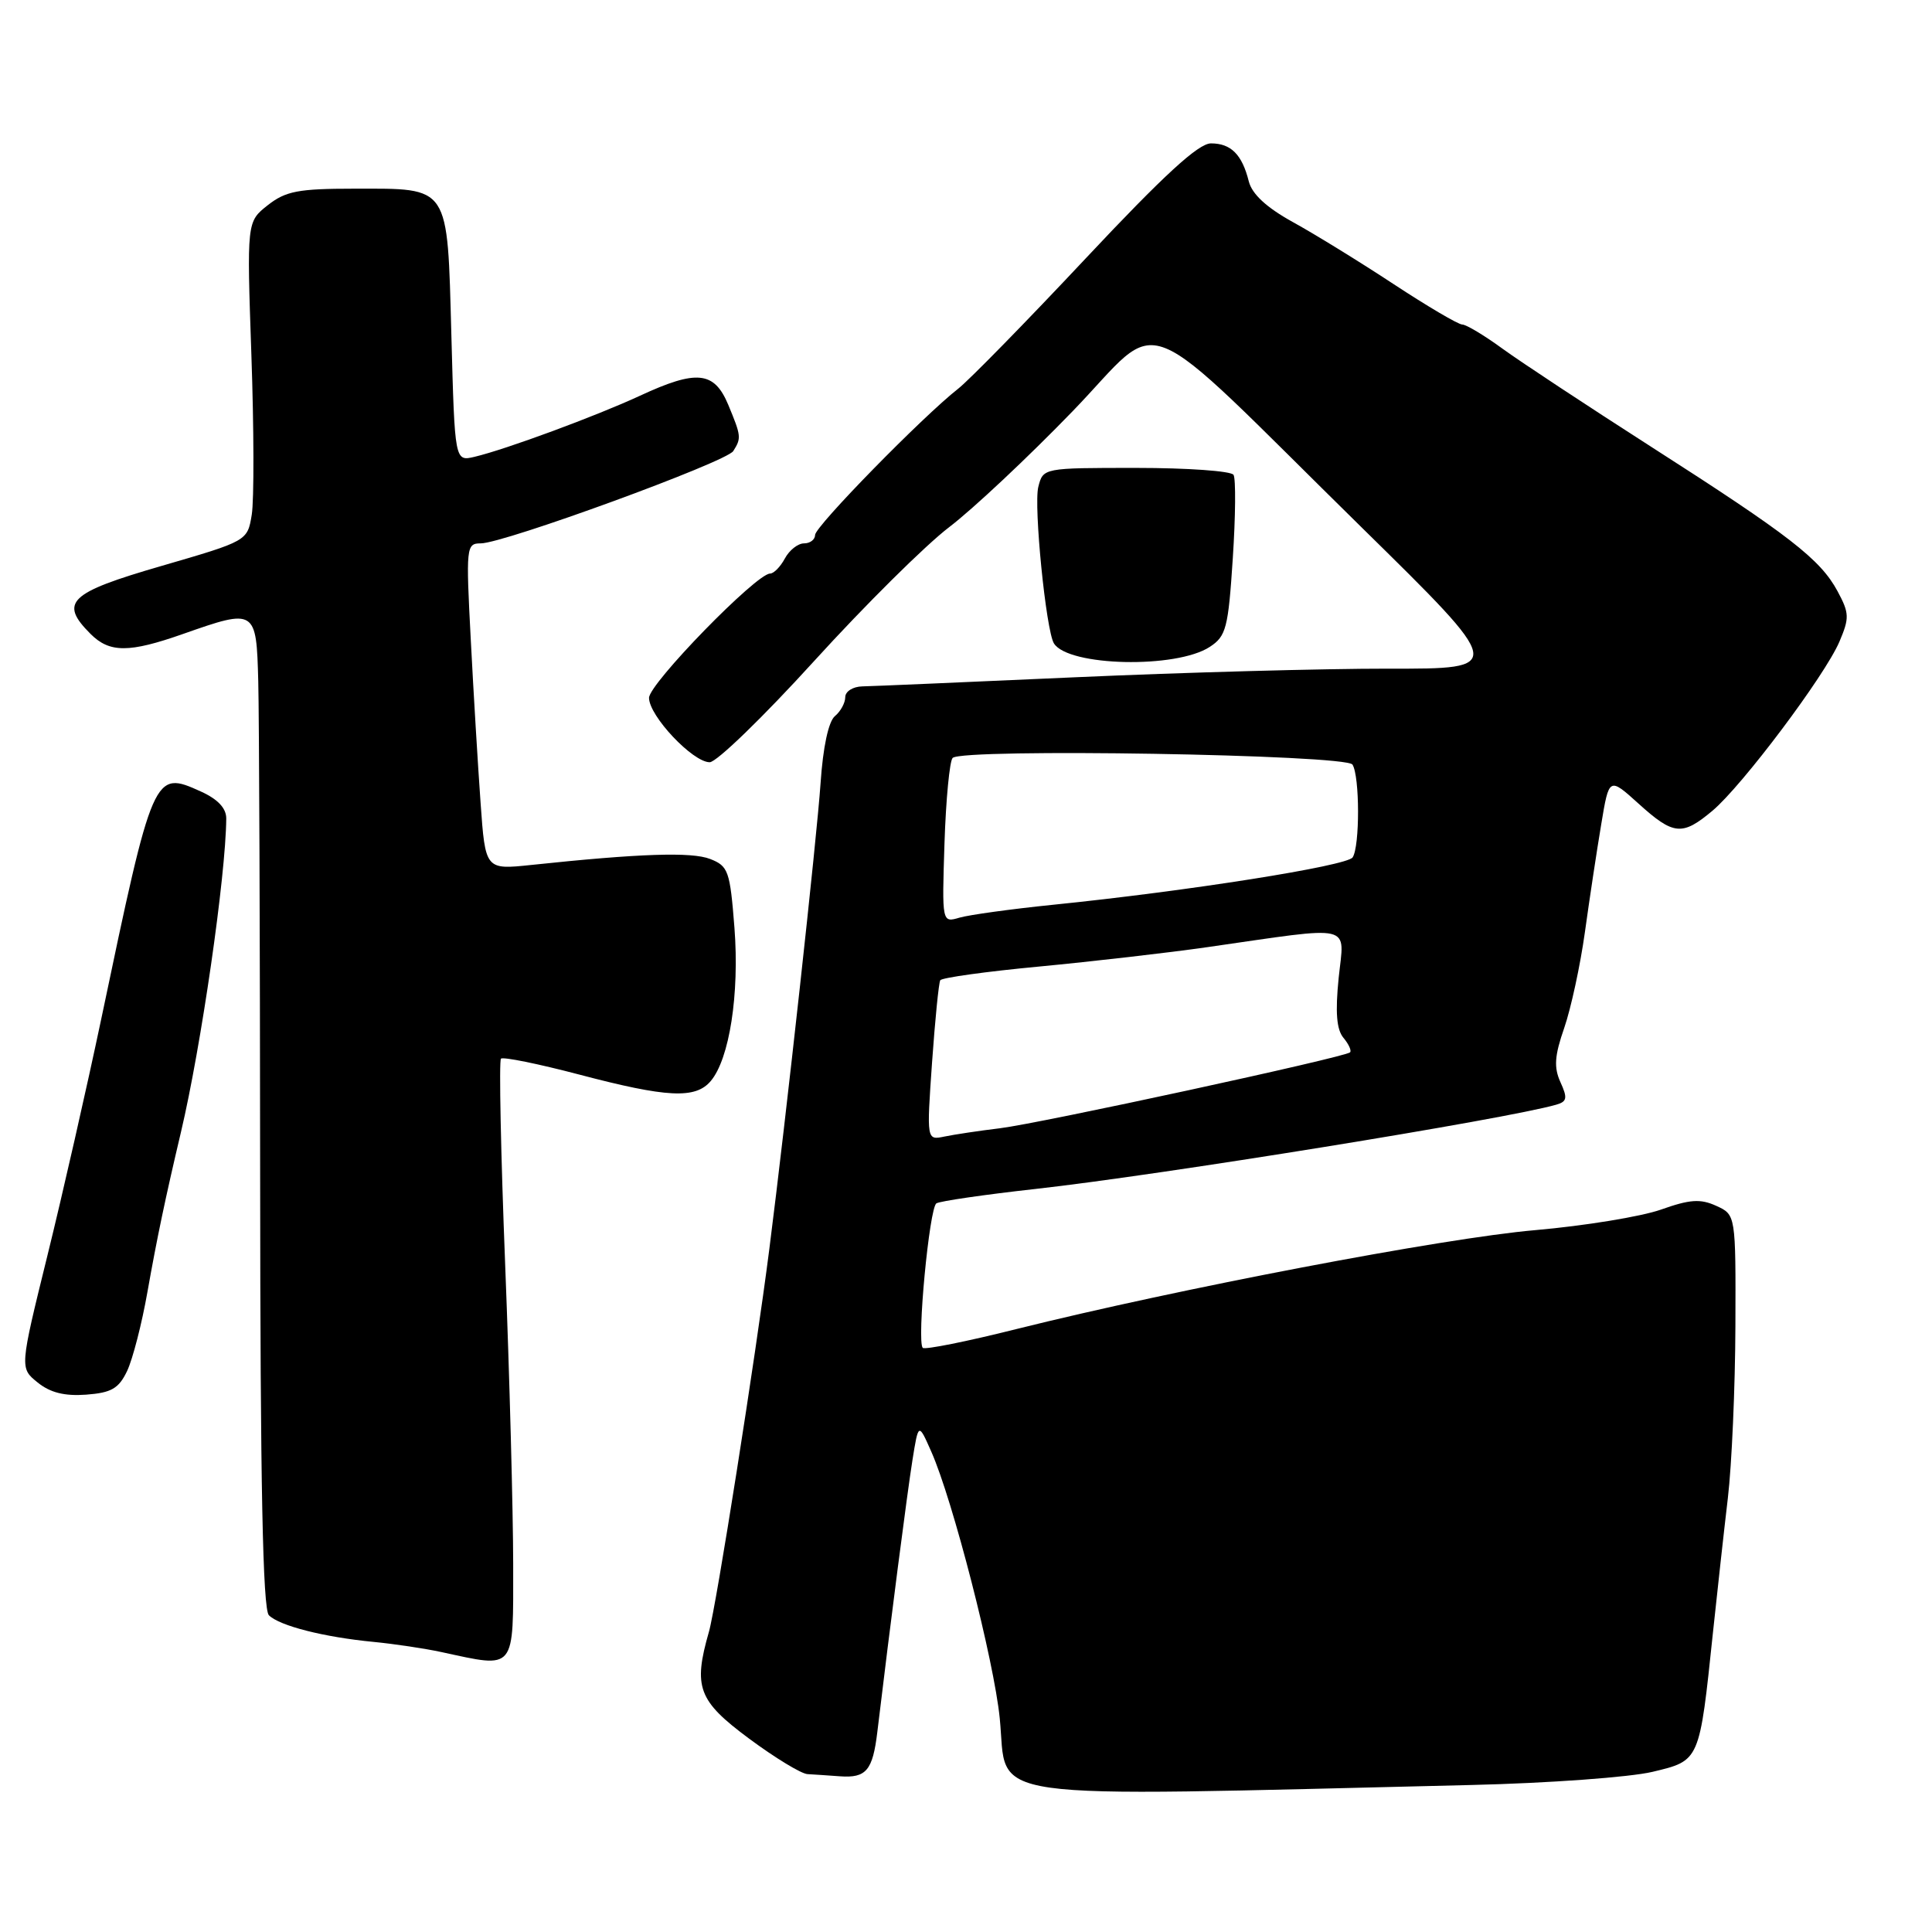 <?xml version="1.0" encoding="UTF-8" standalone="no"?>
<!DOCTYPE svg PUBLIC "-//W3C//DTD SVG 1.1//EN" "http://www.w3.org/Graphics/SVG/1.1/DTD/svg11.dtd" >
<svg xmlns="http://www.w3.org/2000/svg" xmlns:xlink="http://www.w3.org/1999/xlink" version="1.1" viewBox="0 0 256 256">
 <g >
 <path fill="currentColor"
d=" M 195.00 236.52 C 205.18 236.28 215.96 235.49 218.96 234.78 C 225.26 233.27 225.18 233.45 226.98 216.27 C 227.55 210.90 228.43 202.90 228.95 198.50 C 229.47 194.10 229.92 183.85 229.95 175.73 C 230.00 160.96 230.00 160.96 227.41 159.78 C 225.31 158.82 223.91 158.92 220.08 160.28 C 217.47 161.20 209.97 162.43 203.42 163.00 C 191.26 164.05 156.02 170.78 134.63 176.12 C 128.10 177.76 122.54 178.87 122.27 178.60 C 121.46 177.79 123.14 160.03 124.08 159.45 C 124.56 159.15 130.48 158.29 137.23 157.54 C 153.77 155.70 199.50 148.30 206.20 146.38 C 207.64 145.97 207.73 145.50 206.77 143.40 C 205.88 141.44 205.98 139.91 207.27 136.20 C 208.16 133.62 209.40 127.90 210.01 123.50 C 210.62 119.10 211.59 112.68 212.17 109.23 C 213.21 102.96 213.21 102.96 217.11 106.48 C 221.76 110.69 222.90 110.79 226.92 107.42 C 230.87 104.09 241.80 89.54 243.73 85.03 C 245.07 81.88 245.05 81.25 243.49 78.35 C 241.20 74.10 237.14 70.95 218.85 59.24 C 210.41 53.83 201.52 47.97 199.10 46.21 C 196.68 44.44 194.27 43.00 193.75 43.00 C 193.23 43.00 189.14 40.59 184.65 37.64 C 180.17 34.69 174.16 30.99 171.30 29.42 C 167.81 27.49 165.90 25.72 165.47 24.03 C 164.58 20.47 163.11 19.00 160.46 19.00 C 158.80 19.00 154.24 23.18 143.85 34.25 C 135.98 42.64 128.38 50.40 126.97 51.50 C 122.30 55.15 108.00 69.75 108.00 70.89 C 108.00 71.50 107.34 72.00 106.54 72.00 C 105.73 72.00 104.59 72.90 104.00 74.00 C 103.41 75.10 102.53 76.00 102.04 76.00 C 100.22 76.00 86.00 90.59 86.00 92.47 C 86.00 94.86 91.79 101.00 94.04 101.00 C 94.95 101.00 101.17 94.97 107.87 87.60 C 114.57 80.23 122.63 72.24 125.77 69.85 C 128.91 67.46 136.26 60.56 142.11 54.51 C 154.49 41.72 149.87 39.86 180.50 69.96 C 199.50 88.63 199.50 88.63 184.00 88.60 C 175.47 88.59 156.80 89.10 142.50 89.74 C 128.20 90.38 115.49 90.93 114.25 90.95 C 113.01 90.98 112.00 91.62 112.00 92.38 C 112.00 93.14 111.38 94.27 110.63 94.89 C 109.78 95.60 109.05 99.00 108.73 103.77 C 108.23 111.09 104.15 148.22 101.94 165.50 C 100.11 179.86 94.90 212.85 93.94 216.21 C 91.83 223.57 92.50 225.36 99.25 230.37 C 102.69 232.92 106.17 235.04 107.00 235.08 C 107.82 235.13 109.76 235.25 111.31 235.37 C 114.78 235.62 115.64 234.59 116.25 229.50 C 117.97 215.15 120.22 197.75 120.90 193.50 C 121.70 188.50 121.70 188.50 123.40 192.35 C 126.25 198.77 131.71 220.05 132.47 227.67 C 133.59 238.84 128.33 238.10 195.00 236.52 Z  M 68.00 207.25 C 67.99 200.24 67.52 182.41 66.94 167.64 C 66.36 152.87 66.11 140.56 66.38 140.28 C 66.66 140.01 71.33 140.96 76.77 142.39 C 88.38 145.45 92.15 145.64 94.17 143.25 C 96.66 140.32 97.99 131.72 97.32 122.96 C 96.73 115.40 96.51 114.76 94.10 113.82 C 91.65 112.86 84.76 113.09 70.40 114.61 C 64.31 115.25 64.31 115.25 63.68 106.38 C 63.33 101.49 62.74 91.76 62.38 84.75 C 61.73 72.45 61.78 72.00 63.70 72.00 C 66.75 72.00 96.24 61.22 97.16 59.77 C 98.25 58.05 98.22 57.78 96.49 53.62 C 94.63 49.18 92.31 48.95 84.77 52.45 C 79.01 55.12 67.03 59.55 62.88 60.53 C 60.26 61.15 60.26 61.15 59.81 44.44 C 59.26 24.34 59.69 25.00 46.94 25.00 C 39.53 25.00 37.86 25.32 35.48 27.19 C 32.70 29.38 32.70 29.38 33.31 47.04 C 33.65 56.75 33.67 66.27 33.36 68.19 C 32.79 71.68 32.79 71.68 21.40 74.99 C 9.11 78.55 7.81 79.81 12.00 84.00 C 14.52 86.52 17.10 86.52 24.26 84.00 C 33.87 80.62 33.97 80.68 34.22 90.25 C 34.34 94.79 34.45 124.24 34.47 155.70 C 34.49 196.78 34.82 213.22 35.63 214.03 C 37.03 215.43 42.93 216.93 49.50 217.56 C 52.25 217.83 56.30 218.43 58.50 218.91 C 68.43 221.05 68.00 221.57 68.00 207.25 Z  M 16.84 181.67 C 17.58 180.11 18.80 175.39 19.54 171.17 C 20.80 164.06 21.90 158.80 23.98 150.00 C 26.65 138.71 29.92 116.09 29.98 108.46 C 29.99 107.10 28.87 105.90 26.62 104.88 C 20.37 102.05 20.30 102.21 13.42 135.00 C 11.51 144.07 8.30 158.20 6.28 166.38 C 2.61 181.27 2.61 181.27 4.98 183.18 C 6.64 184.53 8.55 185.01 11.41 184.80 C 14.76 184.55 15.73 183.99 16.84 181.67 Z  M 160.31 85.71 C 162.47 84.30 162.75 83.22 163.35 74.00 C 163.72 68.41 163.76 63.43 163.45 62.92 C 163.14 62.41 157.33 62.00 150.55 62.00 C 138.22 62.00 138.22 62.00 137.58 64.52 C 136.95 67.04 138.60 83.54 139.65 85.25 C 141.54 88.30 155.87 88.63 160.31 85.71 Z  M 123.50 140.80 C 123.90 135.13 124.39 130.22 124.59 129.89 C 124.79 129.55 130.70 128.73 137.72 128.07 C 144.75 127.40 154.78 126.25 160.00 125.50 C 179.73 122.67 178.13 122.29 177.38 129.58 C 176.92 134.13 177.10 136.41 178.01 137.51 C 178.71 138.35 179.11 139.22 178.89 139.44 C 178.24 140.09 137.88 148.84 132.50 149.50 C 129.75 149.83 126.44 150.33 125.14 150.60 C 122.78 151.09 122.78 151.09 123.50 140.80 Z  M 125.15 111.72 C 125.34 105.91 125.83 100.83 126.23 100.43 C 127.53 99.13 178.37 99.98 179.21 101.31 C 180.18 102.84 180.20 112.15 179.23 113.61 C 178.48 114.74 157.37 118.08 139.50 119.89 C 134.00 120.45 128.44 121.22 127.15 121.59 C 124.81 122.28 124.81 122.28 125.15 111.72 Z "/>
</g>
</svg>